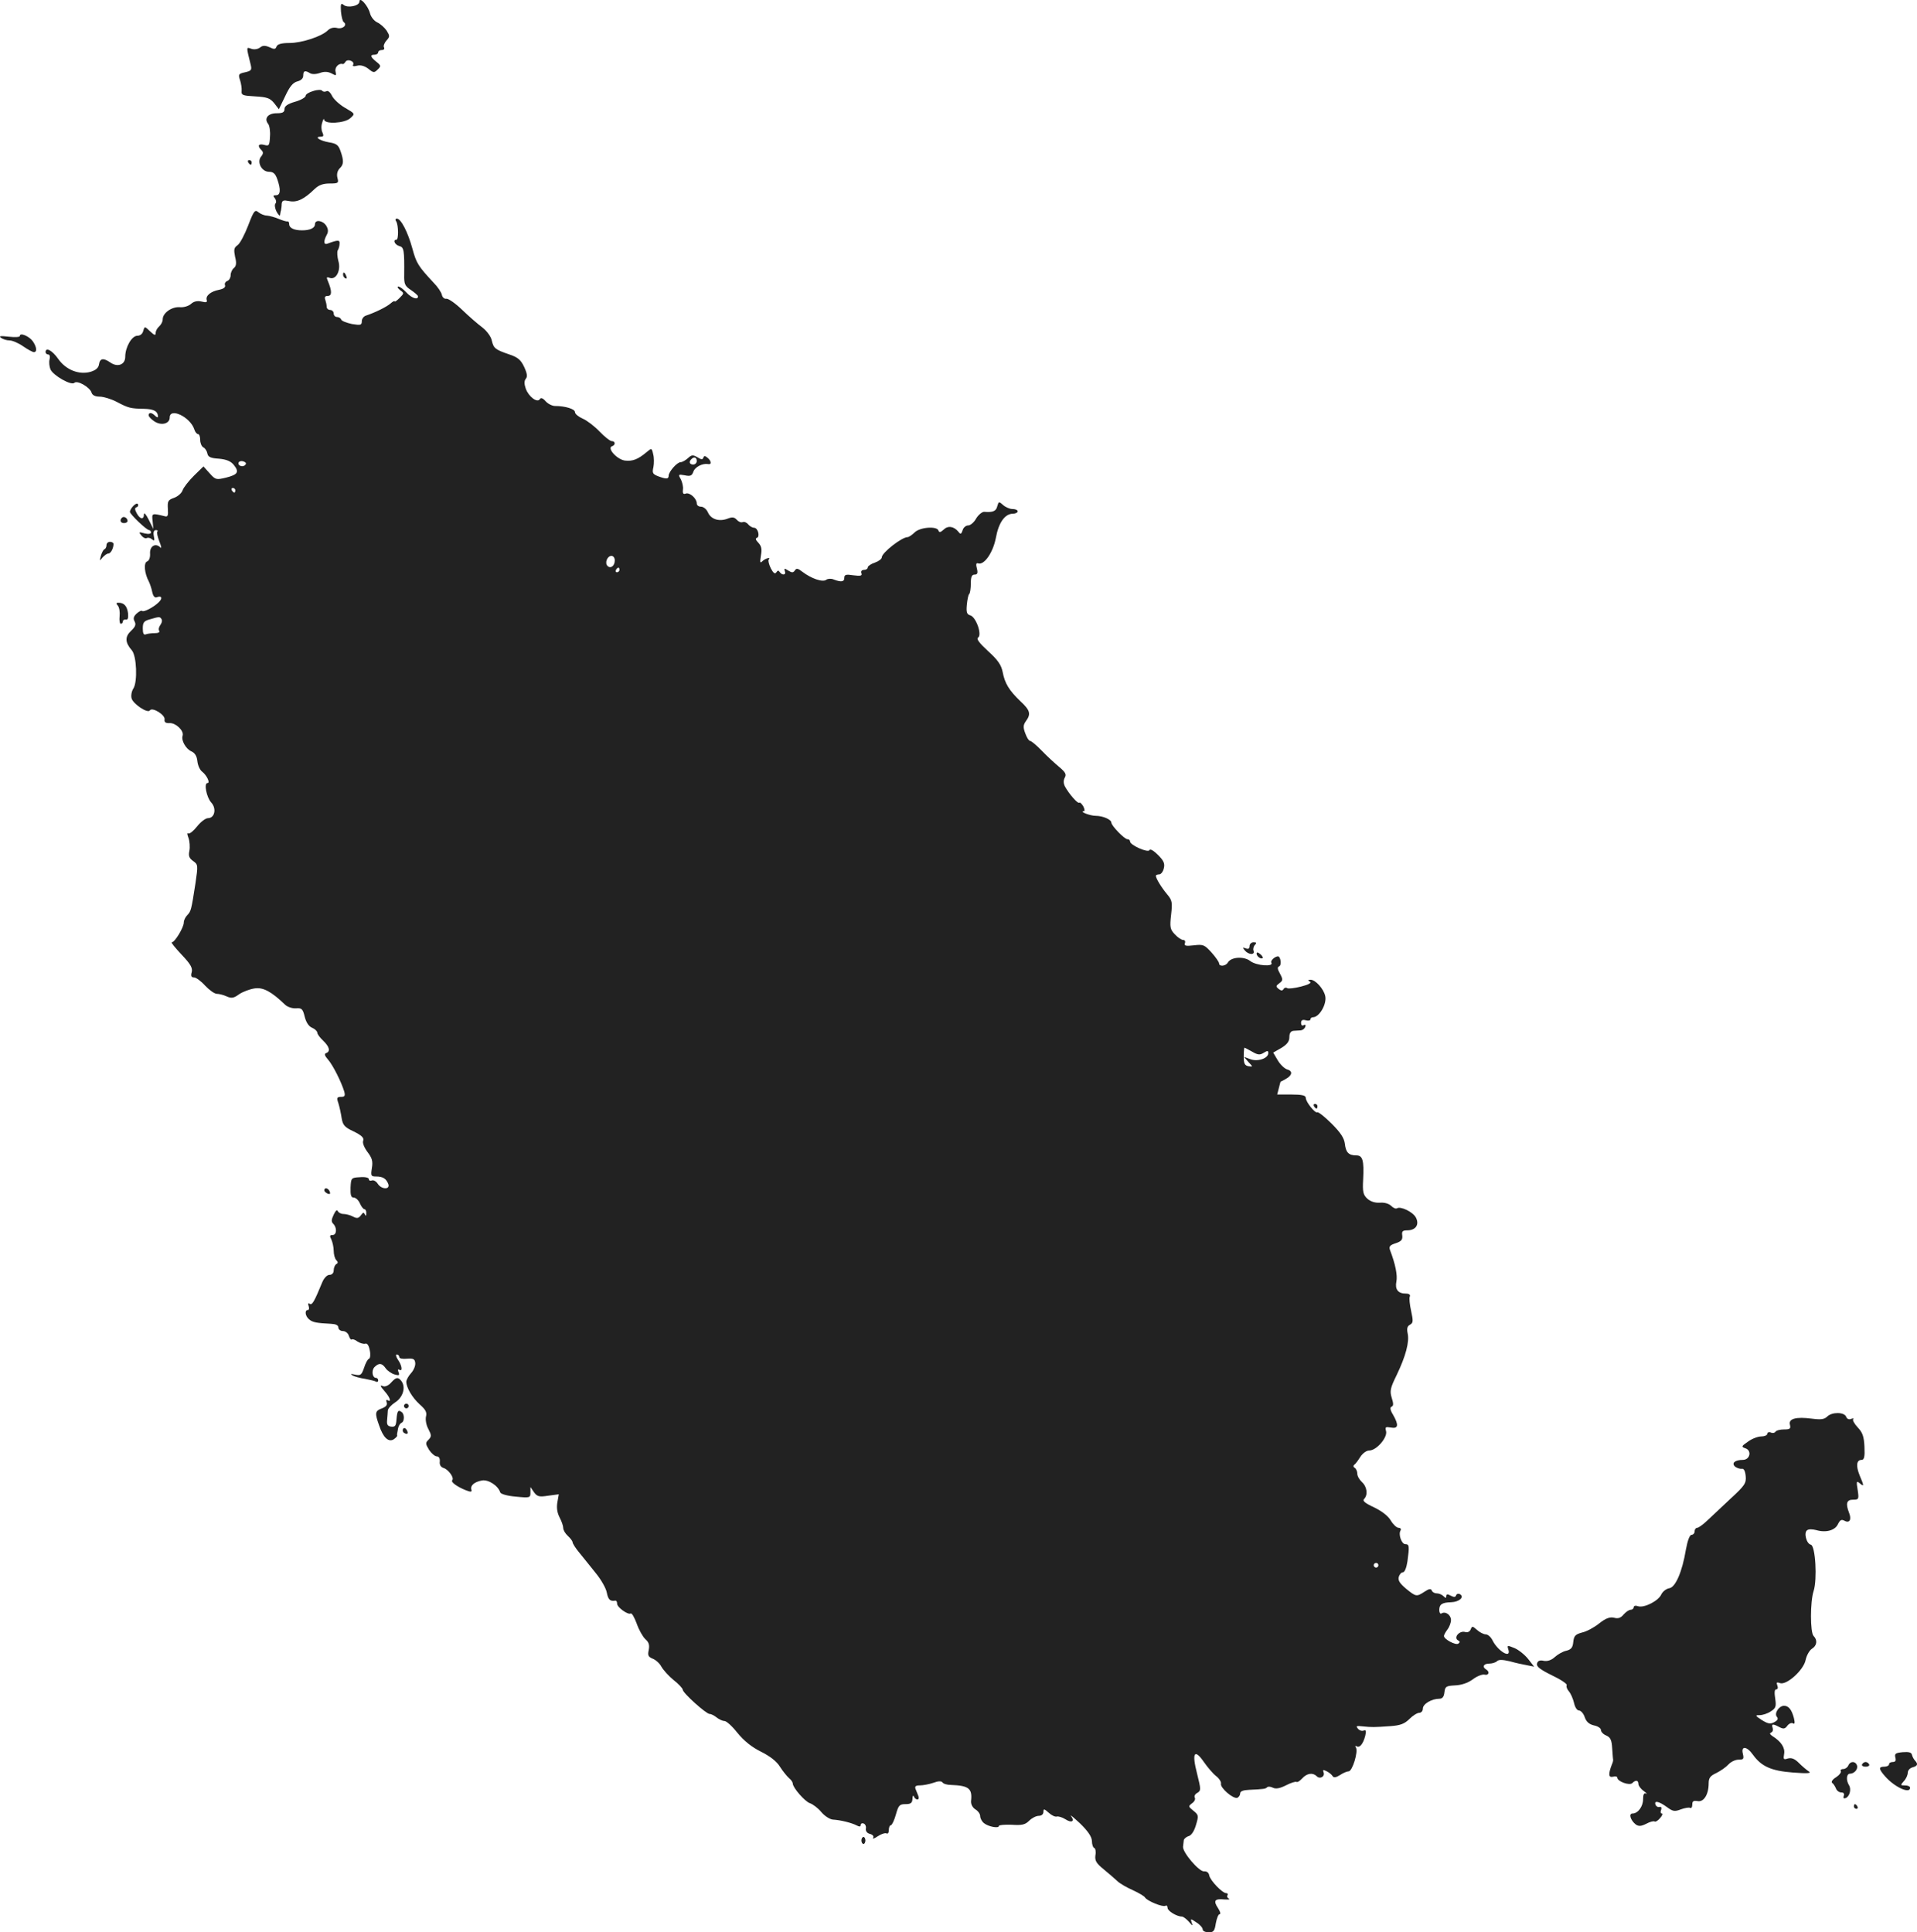 <?xml version="1.0" standalone="no"?>
<!DOCTYPE svg PUBLIC "-//W3C//DTD SVG 20010904//EN"
 "http://www.w3.org/TR/2001/REC-SVG-20010904/DTD/svg10.dtd">
<svg version="1.0" xmlns="http://www.w3.org/2000/svg"
 width="818.401pt" height="825.108pt" viewBox="0 0 818.401 825.108"
 preserveAspectRatio="xMidYMid meet">
<g transform="translate(-658.541,1458.358) scale(0.1,-0.1)"
fill="#222222" stroke="none">
<path d="M8120 14577 c0 -19 -51 -29 -68 -14 -11 9 -13 4 -11 -28 2 -22 7 -43
12 -46 17 -12 -5 -31 -28 -25 -15 4 -30 0 -40 -10 -26 -26 -111 -54 -164 -54
-34 0 -51 -5 -55 -15 -4 -12 -10 -13 -30 -3 -19 8 -29 8 -40 -1 -9 -7 -24 -10
-37 -6 -23 8 -23 12 -3 -69 5 -21 2 -25 -24 -31 -28 -6 -30 -9 -22 -33 5 -15
8 -36 7 -47 -2 -18 5 -20 58 -23 50 -3 63 -7 81 -29 l20 -26 27 56 c19 41 33
58 52 63 16 4 25 13 25 25 0 21 8 23 29 10 8 -5 25 -5 42 1 19 7 34 6 50 -2
20 -11 21 -10 17 8 -5 18 15 38 31 32 2 -1 7 3 11 9 3 7 14 9 23 5 9 -3 14
-11 10 -17 -4 -6 2 -8 17 -4 15 4 32 -1 48 -13 22 -18 25 -18 40 -3 15 14 14
17 -6 33 -26 21 -28 30 -7 30 8 0 15 5 15 10 0 6 7 10 16 10 8 0 12 5 9 11 -4
5 1 19 10 29 15 17 15 20 1 43 -9 13 -27 29 -40 35 -13 6 -27 23 -31 39 -8 32
-45 73 -45 50z"/>
<path d="M7923 14195 c-18 -5 -33 -14 -33 -21 0 -6 -20 -18 -45 -25 -32 -9
-45 -19 -45 -31 0 -14 -8 -18 -34 -18 -37 0 -54 -23 -36 -45 6 -7 10 -32 8
-55 -2 -38 -4 -41 -25 -35 -25 6 -30 -4 -11 -23 8 -8 8 -15 -2 -27 -19 -23 2
-65 34 -65 18 0 27 -8 35 -31 16 -45 14 -69 -5 -69 -13 0 -14 -3 -5 -13 6 -8
7 -18 2 -23 -4 -5 -2 -20 5 -34 8 -14 14 -20 15 -15 1 6 2 15 4 20 1 6 3 18 3
28 2 15 7 17 32 12 33 -7 64 8 109 52 17 16 35 23 63 23 38 0 40 2 34 24 -4
16 0 30 9 40 18 17 19 32 4 75 -9 26 -18 32 -50 37 -39 7 -64 24 -34 24 12 0
13 4 7 18 -5 9 -6 28 -1 42 4 14 7 19 8 13 2 -21 88 -16 112 6 21 19 21 19
-24 45 -24 14 -49 38 -55 52 -7 14 -17 22 -23 18 -6 -3 -14 -3 -18 2 -3 5 -20
5 -38 -1z"/>
<path d="M7645 13890 c3 -5 8 -10 11 -10 2 0 4 5 4 10 0 6 -5 10 -11 10 -5 0
-7 -4 -4 -10z"/>
<path d="M7645 13621 c-15 -39 -35 -77 -45 -84 -16 -11 -17 -19 -11 -50 7 -27
5 -39 -5 -48 -8 -6 -14 -20 -14 -31 0 -10 -6 -21 -14 -24 -8 -3 -13 -11 -10
-18 3 -9 -6 -16 -26 -20 -36 -7 -58 -26 -52 -44 3 -9 -3 -11 -22 -6 -18 4 -33
1 -45 -10 -10 -9 -31 -16 -49 -14 -34 2 -72 -25 -72 -52 0 -10 -7 -23 -15 -30
-8 -7 -15 -19 -15 -28 0 -12 -5 -11 -24 7 -23 22 -23 22 -29 2 -3 -13 -13 -21
-25 -21 -24 0 -52 -49 -52 -90 0 -34 -33 -46 -64 -24 -29 20 -44 18 -48 -8 -2
-15 -13 -25 -36 -32 -49 -14 -105 8 -138 55 -25 36 -54 52 -54 29 0 -5 5 -10
11 -10 7 0 9 -9 6 -21 -3 -12 -1 -31 4 -43 12 -26 89 -70 102 -57 12 12 65
-18 73 -41 3 -12 16 -18 35 -18 16 0 49 -10 72 -22 51 -27 60 -29 117 -30 42
-1 59 -10 60 -33 0 -5 -5 -4 -12 3 -15 15 -28 16 -28 2 0 -5 11 -17 25 -26 29
-19 65 -10 65 17 0 44 88 2 105 -51 3 -11 11 -20 16 -20 5 0 9 -11 9 -25 0
-13 6 -28 14 -32 8 -4 15 -16 17 -27 3 -14 15 -19 49 -21 31 -3 50 -10 63 -26
25 -31 18 -42 -33 -55 -42 -10 -45 -9 -70 19 l-26 29 -41 -40 c-22 -22 -44
-50 -48 -62 -4 -12 -20 -26 -36 -32 -26 -9 -29 -14 -27 -47 2 -28 0 -35 -12
-32 -57 14 -57 14 -53 -21 l3 -33 -20 40 c-11 22 -20 32 -20 23 0 -25 -17 -22
-31 4 -9 17 -9 23 0 26 6 2 8 8 5 13 -6 10 -33 -18 -34 -33 0 -10 71 -78 82
-78 4 0 8 -5 8 -10 0 -6 -11 -8 -27 -4 -25 7 -27 6 -14 -9 7 -9 17 -14 23 -11
5 3 15 1 22 -5 11 -9 12 -6 8 14 -3 16 0 25 9 25 7 0 10 -3 6 -6 -3 -4 1 -23
9 -43 8 -20 10 -31 4 -25 -21 21 -46 5 -44 -26 1 -17 -4 -31 -13 -34 -15 -6
-11 -51 8 -86 4 -8 11 -28 14 -43 4 -19 11 -27 19 -24 22 9 27 -4 9 -21 -21
-21 -65 -44 -71 -37 -3 3 -13 -2 -23 -11 -13 -12 -16 -21 -9 -34 7 -13 3 -23
-15 -40 -27 -25 -26 -50 3 -83 21 -24 25 -134 7 -163 -8 -12 -11 -31 -8 -42 6
-24 69 -66 78 -52 10 16 66 -19 63 -38 -2 -12 4 -17 22 -16 26 1 62 -33 55
-54 -7 -19 14 -57 38 -67 15 -7 23 -21 25 -42 2 -18 11 -38 21 -45 19 -15 35
-48 22 -48 -16 0 -4 -61 16 -83 24 -26 15 -67 -14 -67 -10 0 -31 -16 -46 -35
-16 -20 -32 -33 -38 -30 -5 4 -5 -4 1 -19 5 -14 7 -39 4 -55 -5 -22 -1 -32 16
-44 21 -15 21 -18 10 -94 -18 -116 -19 -120 -35 -137 -8 -8 -15 -22 -15 -32 0
-20 -38 -84 -51 -84 -5 0 14 -23 41 -52 39 -41 48 -57 44 -75 -5 -17 -2 -23
10 -23 8 0 30 -16 47 -35 18 -19 40 -35 50 -35 10 0 29 -5 42 -11 20 -9 30 -8
53 9 16 11 46 22 66 25 37 6 73 -14 131 -70 10 -9 30 -16 46 -15 24 2 29 -2
37 -35 6 -24 17 -42 32 -48 12 -5 22 -15 22 -21 0 -6 11 -21 25 -34 27 -26 32
-46 13 -53 -9 -3 -7 -11 8 -28 21 -24 56 -94 69 -136 5 -19 2 -23 -14 -23 -17
0 -19 -4 -11 -27 5 -16 11 -44 14 -64 5 -30 13 -39 52 -57 34 -17 44 -27 40
-39 -4 -9 4 -29 18 -48 20 -26 24 -40 19 -69 -5 -33 -4 -36 18 -36 29 0 43 -9
52 -32 9 -25 -29 -24 -45 1 -6 10 -18 17 -25 14 -7 -3 -13 0 -13 6 0 6 -16 10
-38 8 -37 -2 -38 -3 -40 -44 -1 -32 2 -43 13 -43 9 0 21 -11 27 -25 6 -14 15
-25 20 -25 4 0 8 -8 7 -17 0 -12 -2 -13 -6 -5 -4 10 -8 9 -17 -4 -10 -13 -17
-14 -34 -5 -11 6 -30 11 -41 11 -10 0 -21 6 -24 13 -2 7 -10 0 -17 -16 -10
-21 -11 -30 -2 -39 17 -17 15 -48 -3 -48 -12 0 -13 -4 -5 -19 5 -11 10 -33 10
-48 0 -16 5 -34 11 -40 8 -8 8 -13 0 -17 -6 -4 -11 -16 -11 -27 0 -11 -7 -19
-18 -19 -10 0 -23 -13 -31 -32 -34 -83 -43 -98 -53 -92 -7 5 -9 1 -5 -9 3 -10
2 -17 -3 -17 -15 0 -12 -26 5 -40 15 -13 33 -16 93 -19 21 -1 32 -6 32 -16 0
-8 9 -15 19 -15 11 0 23 -9 26 -21 4 -11 9 -18 12 -15 3 3 15 -1 25 -9 11 -7
26 -11 33 -9 8 3 15 -7 19 -28 4 -18 2 -34 -3 -36 -6 -2 -15 -19 -21 -38 -11
-32 -15 -35 -39 -30 -18 4 -21 3 -11 -3 8 -5 32 -12 54 -15 21 -4 42 -9 47
-12 5 -3 9 0 9 5 0 6 -4 11 -9 11 -16 0 -21 31 -7 46 19 19 32 18 48 -5 7 -10
24 -22 37 -26 20 -6 23 -4 18 9 -4 10 -3 15 3 11 15 -10 12 18 -6 43 -8 12
-10 22 -5 22 6 0 11 -5 11 -11 0 -6 14 -9 33 -7 26 2 33 -1 35 -17 2 -12 -6
-32 -18 -45 -11 -12 -20 -29 -20 -36 0 -26 26 -69 57 -97 25 -22 32 -34 27
-52 -3 -13 1 -37 10 -53 14 -27 14 -32 1 -46 -14 -13 -13 -18 2 -43 10 -15 25
-28 33 -28 9 0 14 -8 13 -22 -2 -14 4 -24 17 -28 21 -7 46 -43 36 -52 -7 -8
23 -29 59 -43 20 -8 26 -7 23 2 -6 18 12 34 45 40 27 5 69 -22 78 -51 3 -7 30
-15 67 -18 60 -6 62 -5 62 18 l0 23 15 -22 c14 -19 22 -21 61 -15 l45 6 -6
-34 c-4 -23 -1 -44 9 -64 9 -17 16 -37 16 -46 0 -9 9 -24 20 -34 11 -10 20
-22 20 -27 0 -5 13 -26 30 -46 16 -20 48 -59 70 -87 22 -27 43 -64 46 -82 6
-30 14 -38 37 -34 4 0 7 -5 7 -13 0 -16 47 -49 58 -42 5 3 16 -17 26 -44 9
-26 26 -56 37 -66 15 -13 18 -25 14 -46 -5 -23 -2 -29 17 -37 13 -5 30 -20 37
-34 8 -14 31 -40 52 -57 22 -17 39 -36 39 -41 0 -14 100 -104 115 -104 7 0 20
-7 30 -15 10 -8 25 -15 33 -15 9 0 34 -23 56 -51 28 -34 60 -60 100 -80 38
-19 67 -41 81 -64 12 -19 30 -41 39 -49 9 -7 16 -18 16 -23 0 -18 52 -77 73
-84 12 -4 34 -20 48 -37 14 -17 37 -32 50 -33 34 -2 81 -14 102 -25 11 -6 17
-6 17 2 0 6 6 9 13 6 6 -2 11 -12 9 -21 -2 -11 5 -20 17 -23 12 -3 18 -10 14
-17 -4 -6 5 -3 20 7 15 10 32 15 37 12 6 -3 10 3 10 14 0 12 4 21 9 21 4 0 14
20 21 45 11 40 16 45 41 45 23 0 29 5 30 23 0 12 3 16 6 10 2 -7 9 -13 15 -13
6 0 7 7 4 15 -3 8 -9 22 -12 30 -4 11 1 15 18 15 14 0 40 5 58 11 21 8 34 8
39 2 3 -6 20 -11 36 -11 77 -3 92 -15 86 -69 -1 -13 6 -27 18 -35 12 -7 21
-20 21 -29 0 -9 7 -23 16 -30 18 -15 64 -24 64 -12 0 4 24 6 54 5 44 -3 58 0
75 17 12 12 30 21 41 21 12 0 20 7 20 17 0 14 3 14 23 -4 12 -11 27 -18 34
-16 6 2 23 -3 36 -11 27 -18 42 -10 25 13 -7 9 10 -5 38 -31 33 -32 50 -56 51
-75 0 -15 5 -29 10 -30 5 -2 8 -16 5 -31 -3 -23 3 -34 35 -60 21 -17 47 -40
58 -50 11 -11 41 -28 66 -39 26 -12 50 -26 53 -32 10 -15 76 -42 87 -35 5 3 9
-1 9 -9 0 -13 39 -37 61 -37 6 0 19 -10 30 -22 16 -19 18 -20 12 -4 -6 18 -5
18 20 1 15 -9 27 -23 27 -30 0 -7 11 -12 25 -12 21 -1 26 5 31 38 4 22 11 39
16 39 6 0 3 11 -6 25 -22 33 -15 42 26 38 18 -1 27 0 20 3 -6 3 -10 10 -6 15
3 5 0 9 -6 9 -16 0 -67 53 -72 75 -2 13 -11 19 -23 18 -21 -1 -91 81 -89 105
1 6 2 18 3 26 0 7 10 16 20 19 12 3 24 20 32 47 12 40 12 44 -11 62 -22 18
-22 19 -5 32 10 7 15 18 11 24 -3 6 1 15 11 20 16 10 16 14 -1 82 -23 89 -12
109 29 50 16 -23 39 -50 52 -60 13 -10 23 -25 21 -33 -4 -17 52 -66 70 -60 6
3 12 11 12 19 0 9 13 14 38 15 64 3 70 4 77 11 4 4 15 3 25 -2 12 -6 29 -3 55
10 21 11 41 17 45 15 4 -3 15 4 25 15 20 22 45 26 62 9 14 -14 36 -1 29 17 -4
11 -2 12 14 4 10 -5 22 -15 25 -21 5 -7 15 -5 31 5 13 9 30 16 37 16 16 0 42
85 31 102 -4 6 -3 8 3 5 13 -8 28 10 37 45 5 21 3 26 -7 22 -8 -3 -19 1 -25 9
-9 11 -5 12 21 9 39 -4 48 -4 118 1 43 3 61 10 82 31 14 14 33 26 42 26 8 0
15 8 15 18 0 20 38 42 70 42 13 0 20 8 22 28 3 24 7 27 45 29 27 1 54 10 75
25 18 14 41 23 51 21 18 -5 24 12 7 22 -18 11 -11 25 13 25 13 0 28 5 33 10 8
8 24 7 55 0 24 -7 57 -14 74 -17 l30 -6 -25 32 c-14 18 -40 39 -58 47 -32 13
-33 13 -27 -6 13 -41 -45 -7 -68 40 -7 14 -20 25 -29 25 -9 0 -26 9 -37 19
-19 17 -21 17 -27 2 -4 -10 -13 -14 -24 -11 -23 7 -50 -23 -31 -35 10 -5 10
-9 2 -15 -12 -7 -61 19 -61 33 0 5 7 17 15 28 8 10 15 29 15 40 0 22 -24 39
-41 28 -5 -3 -9 4 -9 15 0 24 12 32 50 33 35 1 58 22 39 34 -7 4 -15 2 -17 -4
-3 -9 -9 -9 -23 -2 -14 8 -19 7 -19 -2 0 -9 -3 -9 -12 0 -7 7 -20 12 -29 12
-10 0 -19 6 -21 12 -3 9 -12 8 -31 -5 -34 -22 -36 -22 -79 13 -26 22 -35 35
-31 50 3 11 11 20 18 20 7 0 15 19 19 46 9 66 8 74 -9 74 -16 0 -31 43 -20 59
3 6 -1 11 -9 11 -8 0 -23 14 -33 31 -11 19 -38 40 -71 56 -39 18 -51 28 -43
36 17 17 13 52 -9 72 -11 10 -20 26 -20 36 0 10 -5 21 -11 25 -6 3 -7 9 -2 13
5 3 16 18 26 34 10 15 26 27 38 27 31 0 78 55 72 82 -5 18 -3 20 20 16 32 -6
35 10 10 54 -13 21 -14 32 -7 35 9 3 9 13 1 38 -9 29 -6 42 21 97 39 81 55
142 47 178 -4 20 -2 31 10 37 14 8 14 16 5 58 -6 27 -9 54 -6 62 4 8 -3 13
-17 13 -33 0 -47 18 -40 52 5 26 -4 73 -27 133 -6 16 -1 22 24 30 24 8 30 15
28 33 -3 18 2 22 21 22 37 0 53 25 37 55 -13 24 -65 49 -81 39 -5 -3 -16 2
-25 11 -9 9 -29 15 -48 13 -21 -1 -40 5 -54 18 -17 16 -20 29 -17 82 4 81 -2
102 -29 102 -33 0 -45 13 -49 49 -3 25 -18 48 -57 87 -29 29 -57 51 -61 48 -9
-5 -49 44 -49 62 0 10 -16 14 -61 14 l-61 0 7 27 c4 16 7 28 8 28 1 0 11 5 21
11 28 15 32 34 7 41 -11 3 -29 20 -40 38 l-20 34 35 20 c24 15 34 27 34 46 0
17 6 26 18 27 9 0 23 2 31 2 8 1 16 7 19 15 3 8 0 11 -7 7 -6 -4 -11 0 -11 10
0 11 6 15 20 11 11 -3 20 -1 20 4 0 5 5 9 11 9 27 0 60 57 52 91 -7 31 -42 69
-62 69 -12 0 -13 -2 -3 -8 8 -5 -6 -13 -38 -21 -27 -7 -54 -10 -59 -7 -5 4
-13 2 -16 -4 -5 -8 -11 -7 -21 1 -12 10 -12 13 3 24 16 12 16 16 3 41 -11 19
-12 28 -4 31 12 4 7 43 -5 43 -14 -1 -33 -19 -28 -27 12 -19 -65 -13 -90 7
-27 21 -82 18 -96 -7 -9 -15 -37 -18 -37 -3 0 5 -14 26 -32 46 -30 33 -35 36
-76 31 -34 -4 -42 -2 -38 9 3 8 0 14 -8 14 -7 0 -23 11 -35 24 -20 21 -22 30
-16 83 6 53 5 62 -17 88 -25 30 -48 68 -48 79 0 3 6 6 14 6 8 0 17 12 20 26 5
20 0 32 -25 57 -18 18 -33 27 -36 21 -5 -14 -83 21 -83 36 0 6 -5 10 -11 10
-13 0 -69 58 -69 71 0 13 -36 29 -67 29 -24 0 -73 19 -50 20 4 0 3 9 -3 21 -7
11 -14 18 -17 15 -6 -6 -44 38 -61 69 -7 14 -7 26 -1 38 8 14 3 23 -23 45 -18
15 -52 46 -75 70 -22 23 -45 42 -50 42 -5 0 -14 14 -20 31 -10 26 -10 36 2 53
23 31 18 47 -23 85 -49 47 -67 77 -76 125 -6 30 -20 51 -62 89 -38 35 -51 52
-43 58 18 11 -8 87 -33 95 -15 4 -18 13 -15 45 2 21 6 42 10 46 4 3 7 24 7 45
0 28 4 38 16 38 12 0 15 6 10 26 -5 18 -3 25 5 22 26 -9 64 46 76 109 12 66
39 103 73 103 11 0 20 5 20 10 0 6 -10 10 -22 10 -12 0 -30 8 -40 17 -18 16
-19 16 -25 -5 -5 -21 -18 -27 -55 -24 -9 1 -25 -12 -35 -28 -9 -17 -25 -30
-34 -30 -10 0 -21 -9 -24 -21 -6 -17 -9 -18 -18 -6 -20 24 -45 27 -63 9 -13
-12 -19 -13 -22 -4 -6 20 -79 15 -102 -8 -11 -11 -25 -20 -30 -20 -25 0 -110
-67 -110 -86 0 -7 -13 -17 -30 -23 -16 -5 -30 -15 -30 -20 0 -6 -7 -11 -16
-11 -10 0 -14 -6 -11 -14 4 -11 -3 -13 -34 -9 -32 5 -39 3 -39 -11 0 -17 -13
-19 -45 -7 -11 5 -25 4 -32 -1 -15 -12 -64 5 -102 34 -19 15 -26 16 -32 6 -7
-10 -12 -11 -28 -1 -17 11 -19 10 -15 -2 7 -17 -11 -20 -22 -4 -5 8 -9 7 -14
-1 -6 -9 -13 -4 -24 17 -8 17 -12 33 -9 37 12 12 -13 6 -26 -6 -11 -11 -12 -7
-7 24 5 27 2 40 -11 54 -11 11 -14 19 -6 21 14 5 4 43 -12 43 -7 0 -18 6 -25
14 -6 8 -17 13 -24 10 -7 -3 -18 2 -25 10 -10 11 -19 13 -39 5 -36 -14 -71 -3
-84 26 -6 14 -19 25 -30 25 -10 0 -18 6 -18 14 0 21 -30 48 -47 42 -10 -4 -14
0 -12 17 2 12 -3 32 -9 44 -12 21 -11 22 17 17 23 -5 30 -2 36 14 6 21 39 38
63 34 16 -4 15 13 -2 27 -11 9 -15 9 -18 0 -3 -9 -9 -8 -25 2 -19 11 -25 11
-41 -4 -10 -9 -24 -17 -31 -17 -15 0 -50 -40 -51 -57 0 -16 -10 -16 -45 -3
-23 9 -26 14 -20 39 3 16 3 41 -1 55 -6 27 -7 27 -28 9 -37 -31 -60 -40 -93
-36 -34 5 -77 53 -55 61 16 5 15 22 -1 22 -7 0 -31 19 -52 41 -22 23 -55 48
-72 55 -18 8 -33 20 -33 28 0 13 -41 26 -85 26 -12 0 -30 9 -40 20 -12 14 -21
17 -25 9 -11 -17 -48 11 -60 45 -7 20 -7 33 0 42 8 9 6 23 -7 51 -14 30 -27
41 -63 53 -61 21 -67 26 -75 59 -3 17 -21 41 -40 56 -19 14 -58 48 -86 75 -29
28 -59 49 -68 48 -8 -2 -17 6 -19 16 -2 11 -18 35 -36 53 -65 70 -73 82 -90
145 -19 70 -49 128 -66 128 -7 0 -8 -5 -3 -12 10 -17 10 -78 1 -78 -17 0 -7
-22 12 -27 20 -5 22 -18 21 -123 -1 -39 3 -48 29 -65 16 -11 30 -23 30 -27 0
-17 -28 -7 -50 17 -13 14 -28 25 -34 25 -6 0 -3 -7 7 -15 18 -13 18 -14 -2
-34 -12 -12 -21 -18 -21 -14 0 3 -8 -1 -17 -9 -17 -15 -66 -39 -105 -52 -10
-3 -18 -14 -18 -24 0 -17 -5 -18 -42 -12 -23 5 -44 13 -46 19 -2 6 -10 11 -18
11 -8 0 -14 7 -14 15 0 8 -7 15 -15 15 -8 0 -15 6 -15 14 0 8 -3 21 -6 30 -4
11 -1 16 11 16 18 0 18 21 0 64 -7 16 -5 18 8 13 27 -10 49 32 37 72 -5 19 -6
39 -3 45 4 6 8 19 8 28 2 18 -6 18 -52 1 -16 -6 -17 11 -3 37 8 14 7 25 -2 40
-15 23 -48 27 -48 6 0 -16 -21 -26 -55 -26 -34 0 -55 10 -55 26 0 8 -3 13 -7
12 -5 -1 -21 4 -38 11 -16 7 -39 13 -50 14 -11 0 -27 7 -36 14 -15 13 -20 7
-44 -56z m1915 -1006 c0 -8 -7 -15 -15 -15 -16 0 -20 12 -8 23 11 12 23 8 23
-8z m-1928 -17 c-12 -12 -35 -1 -27 12 3 5 13 6 21 3 10 -4 12 -9 6 -15z m-42
-108 c0 -5 -2 -10 -4 -10 -3 0 -8 5 -11 10 -3 6 -1 10 4 10 6 0 11 -4 11 -10z
m1620 -299 c0 -24 -18 -37 -31 -24 -13 13 -1 43 17 43 8 0 14 -9 14 -19z m20
-41 c0 -5 -5 -10 -11 -10 -5 0 -7 5 -4 10 3 6 8 10 11 10 2 0 4 -4 4 -10z
m-1955 -210 c4 -6 1 -17 -5 -25 -6 -8 -9 -19 -5 -25 4 -6 -4 -10 -19 -10 -13
0 -30 -2 -38 -5 -9 -4 -13 4 -13 25 0 26 5 32 30 39 41 12 43 12 50 1z m4656
-1847 c24 -14 33 -15 49 -5 16 10 20 10 20 -1 0 -23 -46 -38 -77 -26 l-27 10
19 -22 c20 -21 20 -21 0 -18 -16 3 -20 12 -20 42 0 20 2 37 3 37 2 0 17 -8 33
-17z m539 -2193 c0 -5 -4 -10 -10 -10 -5 0 -10 5 -10 10 0 6 5 10 10 10 6 0
10 -4 10 -10z"/>
<path d="M8050 13411 c0 -6 4 -13 10 -16 6 -3 7 1 4 9 -7 18 -14 21 -14 7z"/>
<path d="M6670 13149 c0 -5 -21 -6 -47 -3 -36 4 -44 3 -33 -5 8 -6 24 -11 36
-11 12 0 38 -11 58 -25 20 -14 41 -25 46 -25 15 0 12 23 -5 47 -15 21 -55 38
-55 22z"/>
<path d="M7106 12373 c-11 -11 -6 -23 9 -23 8 0 15 4 15 9 0 13 -16 22 -24 14z"/>
<path d="M7040 12256 c0 -8 -4 -16 -9 -18 -4 -1 -11 -14 -15 -28 -6 -23 -6
-23 7 -7 8 9 19 17 25 17 10 0 22 22 22 41 0 5 -7 9 -15 9 -8 0 -15 -6 -15
-14z"/>
<path d="M7089 11997 c6 -8 9 -28 7 -45 -2 -18 1 -32 5 -32 5 0 9 5 9 10 0 6
6 9 13 8 8 -2 11 7 9 27 -4 30 -16 45 -41 45 -10 0 -11 -3 -2 -13z"/>
<path d="M11920 10544 c0 -11 -5 -14 -16 -10 -14 5 -15 4 -4 -9 16 -19 44 -20
37 -1 -3 7 0 19 6 25 8 8 7 11 -6 11 -9 0 -17 -7 -17 -16z"/>
<path d="M11950 10512 c0 -12 19 -26 26 -19 2 2 -2 10 -11 17 -9 8 -15 8 -15
2z"/>
<path d="M12195 9860 c3 -5 8 -10 11 -10 2 0 4 5 4 10 0 6 -5 10 -11 10 -5 0
-7 -4 -4 -10z"/>
<path d="M7970 9501 c0 -5 7 -11 14 -14 10 -4 13 -1 9 9 -6 15 -23 19 -23 5z"/>
<path d="M8255 8680 c-10 -12 -25 -18 -32 -16 -18 7 -16 3 7 -24 21 -24 27
-46 10 -35 -6 3 -7 -1 -4 -9 4 -11 -2 -19 -20 -26 -30 -11 -31 -20 -12 -73 17
-51 39 -72 61 -60 9 6 16 13 16 16 -1 4 -1 8 0 10 0 1 2 11 4 22 2 11 9 21 14
23 14 5 14 39 0 47 -14 10 -18 4 -21 -33 -2 -27 -6 -32 -23 -30 -15 2 -19 9
-17 28 1 14 3 32 3 40 0 9 15 25 32 36 34 22 46 66 25 92 -14 17 -22 15 -43
-8z"/>
<path d="M8310 8580 c0 -5 5 -10 10 -10 6 0 10 5 10 10 0 6 -4 10 -10 10 -5 0
-10 -4 -10 -10z"/>
<path d="M14386 8535 c-12 -12 -27 -14 -65 -9 -68 9 -101 0 -94 -26 4 -17 0
-20 -25 -20 -17 0 -33 -4 -37 -10 -3 -5 -12 -7 -20 -3 -8 3 -15 0 -15 -6 0 -6
-12 -11 -26 -11 -14 0 -40 -10 -56 -22 -29 -20 -30 -22 -10 -29 27 -10 18 -49
-12 -49 -34 0 -50 -14 -33 -29 8 -6 21 -10 28 -9 9 2 15 -9 17 -31 3 -30 -3
-40 -65 -97 -37 -35 -82 -77 -100 -94 -17 -16 -36 -30 -42 -30 -6 0 -11 -7
-11 -15 0 -8 -6 -15 -13 -15 -8 0 -17 -24 -24 -62 -16 -97 -45 -162 -71 -166
-13 -2 -28 -14 -34 -26 -12 -28 -73 -59 -99 -51 -11 4 -19 2 -19 -4 0 -6 -6
-11 -13 -11 -7 0 -20 -9 -30 -20 -12 -15 -24 -19 -41 -14 -18 4 -35 -2 -63
-24 -21 -17 -54 -35 -73 -39 -29 -8 -35 -14 -38 -40 -2 -24 -9 -33 -30 -38
-15 -3 -37 -16 -49 -27 -14 -13 -31 -19 -47 -16 -17 4 -26 0 -29 -12 -3 -12
13 -25 64 -50 38 -18 66 -37 63 -42 -3 -5 1 -17 9 -26 8 -9 18 -32 22 -49 4
-19 13 -33 21 -33 8 0 20 -13 25 -29 7 -20 19 -30 40 -35 16 -3 29 -12 29 -19
0 -8 10 -19 23 -24 18 -8 23 -20 25 -53 2 -24 3 -46 4 -49 1 -3 -1 -13 -5 -21
-16 -42 -15 -57 4 -53 11 3 19 1 19 -4 0 -16 52 -35 64 -23 14 14 26 13 26 -4
0 -7 10 -21 23 -30 12 -9 16 -14 10 -11 -9 4 -13 -3 -13 -24 0 -31 -22 -61
-45 -61 -18 0 -8 -30 14 -47 12 -8 22 -8 44 3 15 8 31 13 36 10 4 -3 15 4 24
15 9 10 12 19 7 19 -5 0 -7 7 -3 15 3 10 1 15 -7 13 -7 -2 -15 3 -17 10 -7 19
15 14 48 -10 26 -19 33 -21 61 -10 17 6 35 9 39 6 5 -3 9 3 9 14 0 15 5 18 23
15 26 -5 47 28 47 76 0 23 7 32 33 44 18 9 41 25 52 37 10 11 29 20 43 20 21
0 23 3 18 25 -9 35 17 33 43 -4 36 -50 78 -69 171 -76 64 -5 81 -3 67 5 -9 6
-28 22 -42 36 -18 18 -31 23 -47 19 -18 -6 -20 -4 -16 19 5 26 -12 53 -49 76
-12 8 -14 13 -6 16 7 3 9 12 6 20 -6 17 1 18 29 3 17 -9 24 -8 34 6 7 9 18 14
24 10 7 -5 9 2 4 22 -9 35 -22 53 -42 53 -22 0 -43 -32 -31 -47 7 -8 4 -15
-11 -23 -17 -9 -27 -7 -53 9 -29 19 -30 21 -9 21 12 0 34 7 47 16 22 14 24 21
19 55 -4 25 -3 39 4 39 7 0 9 7 5 17 -5 13 -2 15 11 10 28 -11 102 56 110 99
4 19 16 40 26 47 22 13 26 37 8 55 -15 15 -15 146 0 192 16 49 8 194 -12 198
-19 4 -31 53 -15 62 6 5 24 4 39 0 41 -12 80 -1 92 26 9 18 15 21 28 14 22
-12 31 6 19 35 -15 39 -10 55 17 55 25 0 26 2 20 42 -6 36 -5 40 9 28 19 -16
19 -12 -1 35 -16 40 -13 65 9 65 11 0 14 14 12 56 -2 44 -8 61 -29 83 -14 15
-23 31 -19 35 4 4 0 4 -9 1 -9 -4 -18 0 -21 9 -8 21 -61 21 -81 1z"/>
<path d="M8306 8482 c-3 -6 -1 -14 5 -17 14 -9 20 -2 10 14 -6 8 -11 9 -15 3z"/>
<path d="M14709 7102 c-31 -3 -36 -6 -32 -23 4 -13 0 -19 -11 -19 -9 0 -16 -4
-16 -10 0 -5 -9 -10 -20 -10 -25 0 -25 -9 3 -41 40 -46 107 -77 107 -49 0 6
-10 10 -22 10 -20 0 -20 1 -5 18 10 10 17 27 17 36 0 10 9 20 20 23 22 6 25
14 11 29 -5 5 -11 16 -13 24 -2 11 -13 14 -39 12z"/>
<path d="M14476 7045 c-3 -8 -13 -15 -21 -15 -9 0 -14 -4 -11 -9 3 -5 -6 -17
-20 -26 -15 -9 -22 -20 -17 -24 5 -3 12 -14 16 -23 3 -10 14 -18 23 -18 10 0
14 -5 11 -14 -4 -10 -1 -13 8 -10 17 7 25 38 14 55 -13 21 -11 49 4 49 19 0
36 20 30 36 -7 19 -29 18 -37 -1z"/>
<path d="M14535 7050 c-3 -5 3 -10 15 -10 12 0 18 5 15 10 -3 6 -10 10 -15 10
-5 0 -12 -4 -15 -10z"/>
<path d="M14500 6870 c0 -5 5 -10 11 -10 5 0 7 5 4 10 -3 6 -8 10 -11 10 -2 0
-4 -4 -4 -10z"/>
<path d="M10263 6725 c0 -8 4 -15 9 -15 4 0 8 7 8 15 0 8 -4 15 -8 15 -5 0 -9
-7 -9 -15z"/>
</g>
</svg>
